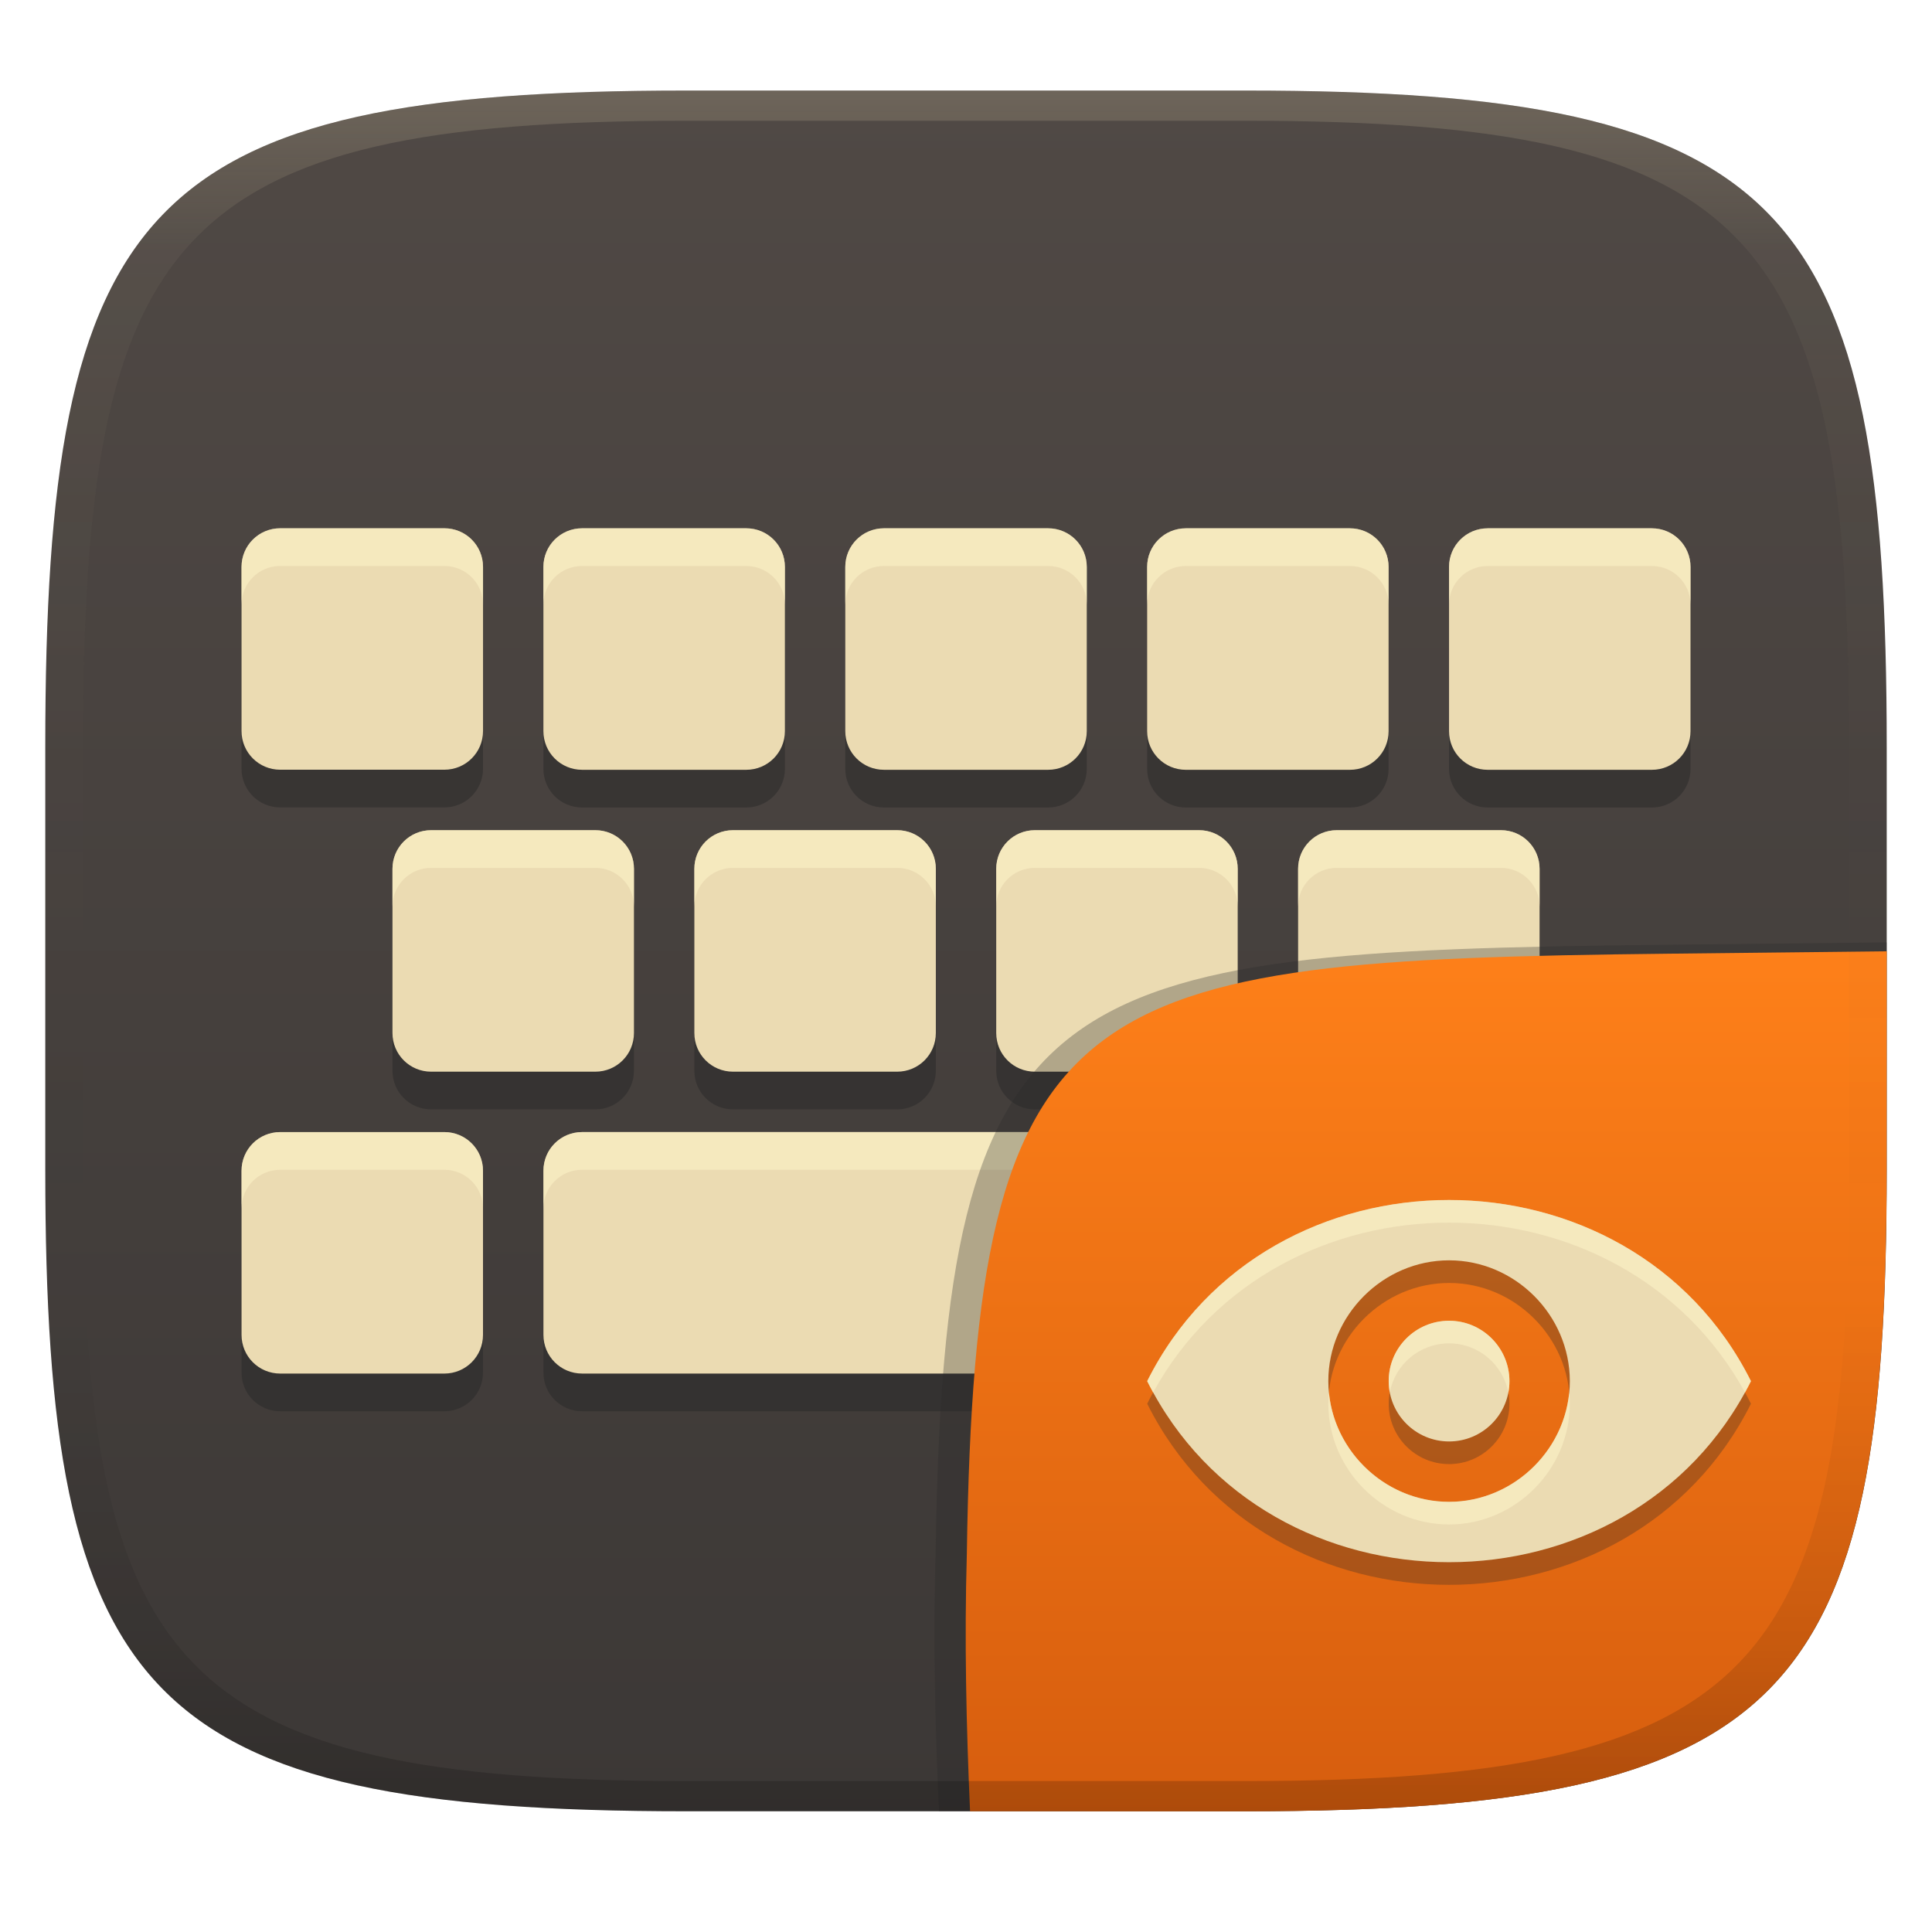 <svg width="256" height="256" version="1.1" xmlns="http://www.w3.org/2000/svg">
  <defs>
    <linearGradient id="linearGradient31" x1=".5" x2=".5" y2="1" gradientTransform="matrix(244,0,0,228,5.986,12)" gradientUnits="userSpaceOnUse">
      <stop stop-color="#ebdbb2" stop-opacity=".2" offset="0"/>
      <stop stop-color="#ebdbb2" stop-opacity=".05" offset=".1"/>
      <stop stop-opacity="0" offset=".704"/>
      <stop stop-opacity=".1" offset=".897"/>
      <stop stop-opacity=".2" offset="1"/>
    </linearGradient>
    <linearGradient id="linearGradient6" x1="140" x2="140" y1="12" y2="240" gradientUnits="userSpaceOnUse">
      <stop stop-color="#504945" offset="0"/>
      <stop stop-color="#3c3836" offset="1"/>
    </linearGradient>
    <linearGradient id="b-9-6" x1=".631" x2=".631" y1=".5" y2="1" gradientTransform="matrix(244,0,0,228,5.995,12)" gradientUnits="userSpaceOnUse">
      <stop stop-color="#fe8019" offset="0"/>
      <stop stop-color="#d65d0e" offset="1"/>
    </linearGradient>
  </defs>
  <path d="m165 12c72 0 85 15 85 87v56c0 70-13 85-85 85h-74c-72 0-85-15-85-85v-56c0-72 13-87 85-87z" fill="url(#linearGradient6)" style="isolation:isolate"/>
  <path d="m37.129 74.996c-2.84 0-5.125 2.285-5.125 5.125v21.74c0 2.84 2.285 5.127 5.125 5.127h21.75c2.84 0 5.125-2.287 5.125-5.127v-21.74c0-2.84-2.285-5.125-5.125-5.125zm40 2e-3c-2.84 0-5.125 2.285-5.125 5.125v21.75c0 2.84 2.285 5.125 5.125 5.125h21.75c2.84 0 5.125-2.285 5.125-5.125v-21.75c0-2.84-2.285-5.125-5.125-5.125zm40 0c-2.84 0-5.125 2.285-5.125 5.125v21.75c0 2.84 2.285 5.125 5.125 5.125h21.75c2.84 0 5.125-2.285 5.125-5.125v-21.75c0-2.84-2.285-5.125-5.125-5.125zm40 2e-3c-2.84 0-5.127 2.285-5.127 5.125v21.75c0 2.84 2.287 5.125 5.127 5.125h21.74c2.84 0 5.127-2.285 5.127-5.125v-21.75c0-2.84-2.287-5.125-5.127-5.125zm40 0c-2.84 0-5.125 2.285-5.125 5.125v21.75c0 2.84 2.285 5.125 5.125 5.125h21.75c2.84 0 5.125-2.285 5.125-5.125v-21.75c0-2.84-2.285-5.125-5.125-5.125zm-140 40c-2.84 0-5.125 2.285-5.125 5.125v21.75c0 2.84 2.285 5.125 5.125 5.125h21.75c2.84 0 5.125-2.285 5.125-5.125v-21.75c0-2.84-2.285-5.125-5.125-5.125zm40 0c-2.84 0-5.125 2.285-5.125 5.125v21.75c0 2.84 2.285 5.125 5.125 5.125h21.75c2.84 0 5.125-2.285 5.125-5.125v-21.75c0-2.84-2.285-5.125-5.125-5.125zm40 0c-2.84 0-5.125 2.285-5.125 5.125v21.75c0 2.84 2.285 5.125 5.125 5.125h21.75c2.84 0 5.125-2.285 5.125-5.125v-21.75c0-2.84-2.285-5.125-5.125-5.125zm40 0c-2.84 0-5.125 2.285-5.125 5.125v21.75c0 2.84 2.285 5.125 5.125 5.125h21.75c2.84 0 5.125-2.285 5.125-5.125v-21.75c0-2.84-2.285-5.125-5.125-5.125zm-99.996 40c-2.84 0-5.125 2.285-5.125 5.125v21.75c0 2.84 2.285 5.125 5.125 5.125h101.8c2.84 0 5.125-2.285 5.125-5.125v-21.75c0-2.84-2.285-5.125-5.125-5.125zm120 0c-2.84 0-5.125 2.287-5.125 5.127v21.74c0 2.84 2.285 5.127 5.125 5.127h21.75c2.84 0 5.125-2.287 5.125-5.127v-21.74c0-2.84-2.285-5.127-5.125-5.127zm-160 2e-3c-2.84 0-5.127 2.285-5.127 5.125v21.75c0 2.84 2.287 5.125 5.127 5.125h21.74c2.84 0 5.127-2.285 5.127-5.125v-21.75c0-2.84-2.287-5.125-5.127-5.125z" fill="#282828" opacity=".5" style="paint-order:markers fill stroke"/>
  <path transform="translate(2.429,-1.52)" d="m34.7 71.52c-2.84 0-5.125 2.285-5.125 5.125v21.74c0 2.84 2.285 5.127 5.125 5.127h21.75c2.84 0 5.125-2.287 5.125-5.127v-21.74c0-2.84-2.285-5.125-5.125-5.125zm40 2e-3c-2.84 0-5.125 2.285-5.125 5.125v21.75c0 2.84 2.285 5.125 5.125 5.125h21.75c2.84 0 5.125-2.285 5.125-5.125v-21.75c0-2.84-2.285-5.125-5.125-5.125zm40 0c-2.84 0-5.125 2.285-5.125 5.125v21.75c0 2.84 2.285 5.125 5.125 5.125h21.75c2.84 0 5.125-2.285 5.125-5.125v-21.75c0-2.84-2.285-5.125-5.125-5.125zm40 2e-3c-2.84 0-5.127 2.285-5.127 5.125v21.75c0 2.84 2.287 5.125 5.127 5.125h21.74c2.84 0 5.127-2.285 5.127-5.125v-21.75c0-2.84-2.287-5.125-5.127-5.125zm40 0c-2.84 0-5.125 2.285-5.125 5.125v21.75c0 2.84 2.285 5.125 5.125 5.125h21.75c2.84 0 5.125-2.285 5.125-5.125v-21.75c0-2.84-2.285-5.125-5.125-5.125zm-140 40c-2.84 0-5.125 2.285-5.125 5.125v21.75c0 2.84 2.285 5.125 5.125 5.125h21.75c2.84 0 5.125-2.285 5.125-5.125v-21.75c0-2.84-2.285-5.125-5.125-5.125zm40 0c-2.84 0-5.125 2.285-5.125 5.125v21.75c0 2.84 2.285 5.125 5.125 5.125h21.75c2.84 0 5.125-2.285 5.125-5.125v-21.75c0-2.84-2.285-5.125-5.125-5.125zm40 0c-2.84 0-5.125 2.285-5.125 5.125v21.75c0 2.84 2.285 5.125 5.125 5.125h21.75c2.84 0 5.125-2.285 5.125-5.125v-21.75c0-2.84-2.285-5.125-5.125-5.125zm40 0c-2.84 0-5.125 2.285-5.125 5.125v21.75c0 2.84 2.285 5.125 5.125 5.125h21.75c2.84 0 5.125-2.285 5.125-5.125v-21.75c0-2.84-2.285-5.125-5.125-5.125zm-99.996 40c-2.84 0-5.125 2.285-5.125 5.125v21.75c0 2.84 2.285 5.125 5.125 5.125h101.8c2.84 0 5.125-2.285 5.125-5.125v-21.75c0-2.84-2.285-5.125-5.125-5.125zm120 0c-2.84 0-5.125 2.287-5.125 5.127v21.74c0 2.84 2.285 5.127 5.125 5.127h21.75c2.84 0 5.125-2.287 5.125-5.127v-21.74c0-2.84-2.285-5.127-5.125-5.127zm-160 2e-3c-2.84 0-5.127 2.285-5.127 5.125v21.75c0 2.84 2.287 5.125 5.127 5.125h21.74c2.84 0 5.127-2.285 5.127-5.125v-21.75c0-2.84-2.287-5.125-5.127-5.125z" fill="#ebdbb2" style="paint-order:markers fill stroke"/>
  <path d="m37.129 70c-2.84 0-5.125 2.285-5.125 5.125v4.996c0-2.84 2.285-5.125 5.125-5.125h21.75c2.84 0 5.125 2.285 5.125 5.125v-4.996c0-2.84-2.285-5.125-5.125-5.125zm40 2e-3c-2.84 0-5.125 2.285-5.125 5.125v4.996c0-2.84 2.285-5.125 5.125-5.125h21.75c2.84 0 5.125 2.285 5.125 5.125v-4.996c0-2.84-2.285-5.125-5.125-5.125zm40 0c-2.84 0-5.125 2.285-5.125 5.125v4.996c0-2.84 2.285-5.125 5.125-5.125h21.75c2.84 0 5.125 2.285 5.125 5.125v-4.996c0-2.84-2.285-5.125-5.125-5.125zm40 2e-3c-2.84 0-5.127 2.285-5.127 5.125v4.996c0-2.84 2.287-5.125 5.127-5.125h21.74c2.84 0 5.127 2.285 5.127 5.125v-4.996c0-2.84-2.287-5.125-5.127-5.125zm40 0c-2.84 0-5.125 2.285-5.125 5.125v4.996c0-2.84 2.285-5.125 5.125-5.125h21.75c2.84 0 5.125 2.285 5.125 5.125v-4.996c0-2.84-2.285-5.125-5.125-5.125zm-140 40c-2.84 0-5.125 2.285-5.125 5.125v4.996c0-2.84 2.285-5.125 5.125-5.125h21.75c2.84 0 5.125 2.285 5.125 5.125v-4.996c0-2.84-2.285-5.125-5.125-5.125zm40 0c-2.84 0-5.125 2.285-5.125 5.125v4.996c0-2.84 2.285-5.125 5.125-5.125h21.75c2.84 0 5.125 2.285 5.125 5.125v-4.996c0-2.84-2.285-5.125-5.125-5.125zm40 0c-2.84 0-5.125 2.285-5.125 5.125v4.996c0-2.84 2.285-5.125 5.125-5.125h21.75c2.84 0 5.125 2.285 5.125 5.125v-4.996c0-2.84-2.285-5.125-5.125-5.125zm40 0c-2.84 0-5.125 2.285-5.125 5.125v4.996c0-2.84 2.285-5.125 5.125-5.125h21.75c2.84 0 5.125 2.285 5.125 5.125v-4.996c0-2.84-2.285-5.125-5.125-5.125zm-99.996 40c-2.84 0-5.125 2.285-5.125 5.125v4.996c0-2.84 2.285-5.125 5.125-5.125h101.8c2.84 0 5.125 2.285 5.125 5.125v-4.996c0-2.84-2.285-5.125-5.125-5.125zm120 0c-2.84 0-5.125 2.287-5.125 5.127v4.996c0-2.84 2.285-5.127 5.125-5.127h21.75c2.84 0 5.125 2.287 5.125 5.127v-4.996c0-2.84-2.285-5.127-5.125-5.127zm-160 2e-3c-2.84 0-5.127 2.285-5.127 5.125v4.996c0-2.84 2.287-5.125 5.127-5.125h21.74c2.84 0 5.127 2.285 5.127 5.125v-4.996c0-2.84-2.287-5.125-5.127-5.125z" fill="#fbf1c7" opacity=".6" style="paint-order:markers fill stroke"/>
  <g transform="translate(0 .05)" style="isolation:isolate">
    <path d="m250 124.82-29.932 0.324c-81.008 0.875-94.966 4.45-96.093 80.376-0.344 11.488-0.078 22.956 0.442 34.434 2.1e-4 4e-3 37.418 4e-3 37.687 4e-3 74.443 0 87.884-15.156 87.884-85.882z" fill="#282828" opacity=".3" stroke-width="1.022" style="isolation:isolate"/>
    <path d="m250 126-28.95 0.32c-78.35 0.867-91.85 4.404-92.94 79.55-0.332 11.37-0.076 22.72 0.428 34.08 1.9e-4 4e-3 36.19 4e-3 36.45 4e-3 72 0 85-15 85-85z" fill="url(#b-9-6)" style="isolation:isolate"/>
    <path d="m192.01 161.95c-16 0-32 8-40 24 8 16 24 24 40 24s32-8 40-24c-8-16-24-24-40-24zm0 8c8.749 0 15.98 7.256 16 15.98v0.016c-2e-3 8.74-7.258 16-16 16-8.736 0-15.99-7.251-16-15.98v-0.016c-6e-3 -8.745 7.271-16 16-16zm0 8c-4.423 0-8.007 3.576-8 8 1e-3 4.419 3.583 8 8 8 4.418 0 7.999-3.581 8-8-9e-3 -4.412-3.588-8-8-8z" fill="#282828" opacity=".3" style="isolation:isolate"/>
    <path d="m192.01 158.95c-16 0-32 8-40 24 8 16 24 24 40 24s32-8 40-24c-8-16-24-24-40-24zm0 8c8.749 0 15.98 7.256 16 15.98v0.016c-2e-3 8.74-7.258 16-16 16-8.736 0-15.99-7.251-16-15.98v-0.016c-6e-3 -8.745 7.271-16 16-16zm0 8c-4.423 0-8.007 3.576-8 8 1e-3 4.419 3.583 8 8 8 4.418 0 7.999-3.581 8-8-9e-3 -4.412-3.588-8-8-8z" fill="#ebdbb2" style="isolation:isolate"/>
    <path d="m192.01 158.97c-16 0-32 8-40 24 0.253 0.506 0.515 1.003 0.783 1.492 8.229-15.005 23.722-22.508 39.217-22.508s30.988 7.503 39.217 22.508c0.269-0.49 0.53-0.987 0.783-1.492-8-16-24-24-40-24zm0 16c-4.423 0-8.007 3.576-8 8 1.2e-4 0.508 0.052 1.004 0.143 1.486 0.697-3.706 3.947-6.502 7.857-6.502 3.906 1e-5 7.153 2.814 7.854 6.521 0.093-0.488 0.146-0.991 0.146-1.506-9e-3 -4.412-3.588-8-8-8zm-15.924 9.465c-0.049 0.501-0.076 1.007-0.076 1.52v0.016c0.01 8.729 7.264 15.98 16 15.98 8.742 0 15.998-7.26 16-16v-0.016c-1e-3 -0.495-0.032-0.983-0.078-1.467-0.776 8.053-7.687 14.498-15.922 14.498-8.247 0-15.166-6.464-15.924-14.531z" fill="#fbf1c7" opacity=".6" style="isolation:isolate"/>
  </g>
  <path d="m91 12c-72 0-85 15-85 87v56c0 70 13 85 85 85h74c72 0 85-15 85-85v-56c0-72-13-87-85-87zm0 4h74c68 0 80 15 80 83v56c0 66-12 81-80 81h-74c-68 0-80-15-80-81v-56c0-68 12-83 80-83z" fill="url(#linearGradient31)" style="isolation:isolate"/>
</svg>
